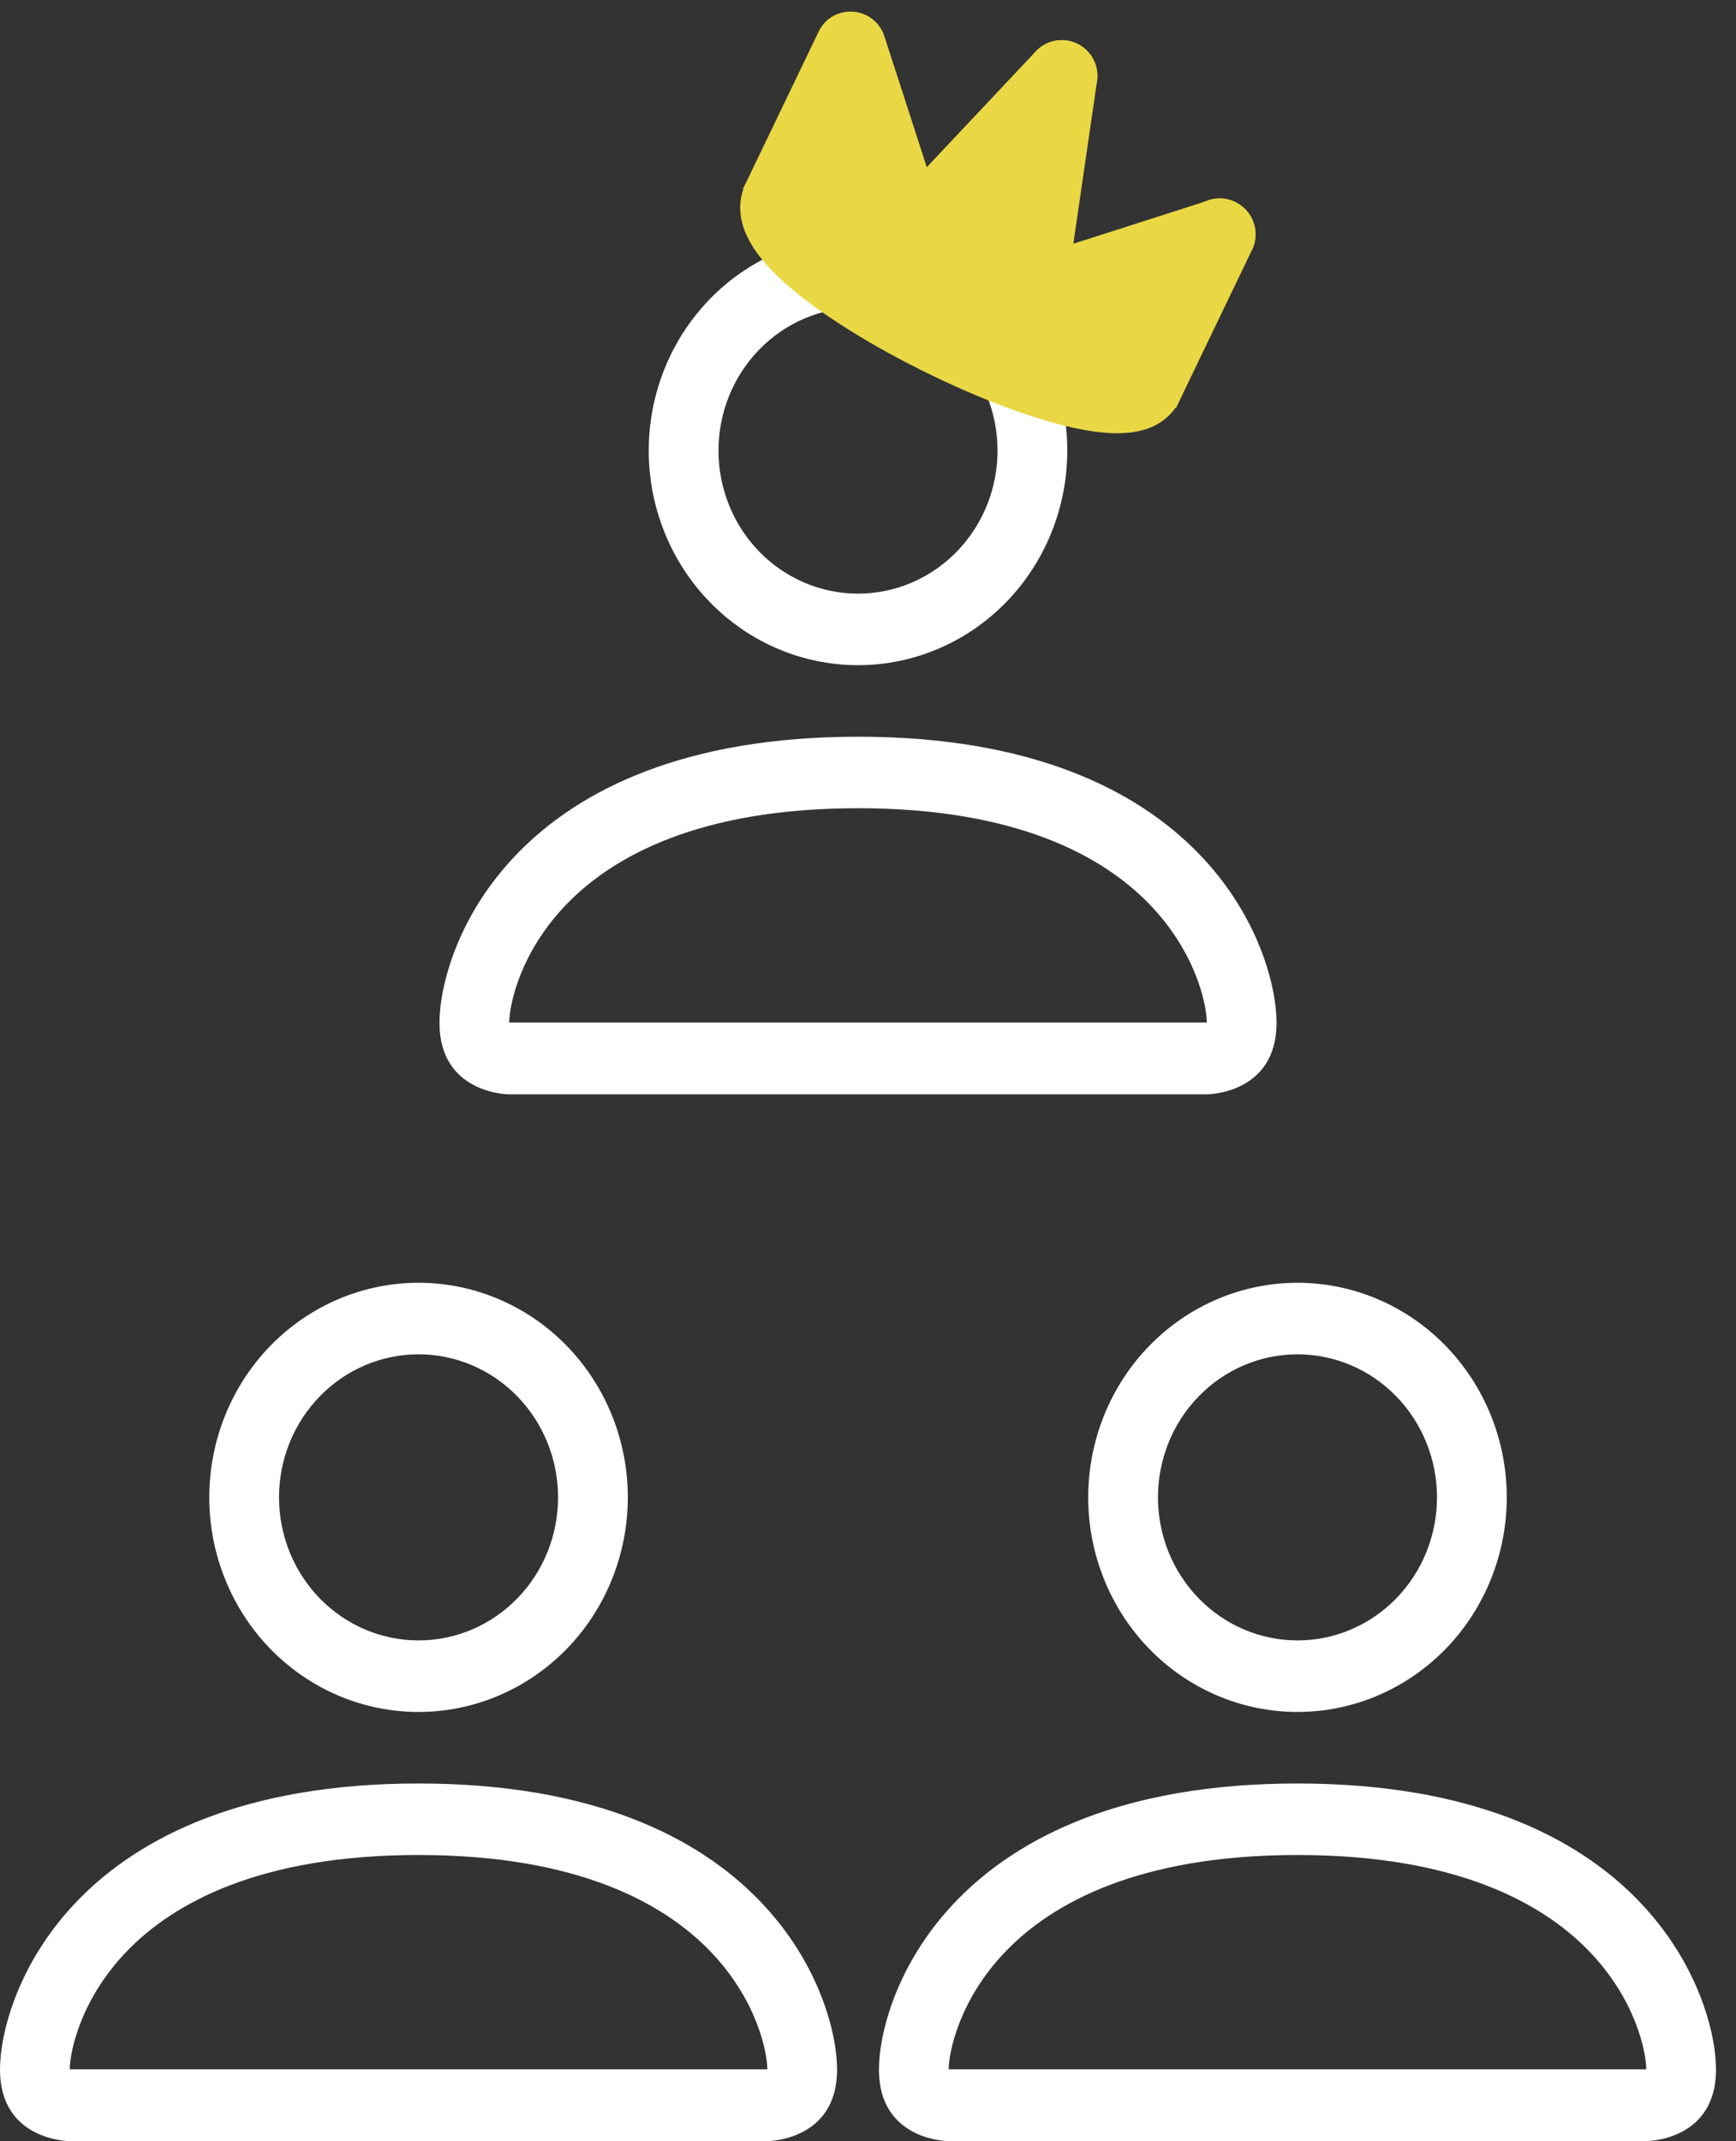 <svg width="73" height="90" viewBox="0 0 73 90" fill="none" xmlns="http://www.w3.org/2000/svg">
<rect x="0" y="0" width="73" height="90" fill="#333333" stroke="none"/>
<path d="M17.6 71.96C19.934 71.96 22.172 71.01 23.823 69.318C25.473 67.626 26.4 65.332 26.4 62.94C26.4 60.548 25.473 58.254 23.823 56.562C22.172 54.87 19.934 53.92 17.6 53.92C15.266 53.92 13.028 54.87 11.377 56.562C9.727 58.254 8.8 60.548 8.8 62.94C8.8 65.332 9.727 67.626 11.377 69.318C13.028 71.01 15.266 71.96 17.6 71.96ZM23.467 62.94C23.467 64.535 22.849 66.064 21.748 67.192C20.648 68.32 19.156 68.953 17.6 68.953C16.044 68.953 14.552 68.32 13.452 67.192C12.351 66.064 11.733 64.535 11.733 62.94C11.733 61.345 12.351 59.816 13.452 58.688C14.552 57.56 16.044 56.927 17.6 56.927C19.156 56.927 20.648 57.56 21.748 58.688C22.849 59.816 23.467 61.345 23.467 62.94ZM35.2 86.993C35.2 90 32.267 90 32.267 90H2.933C2.933 90 0 90 0 86.993C0 83.987 2.933 74.967 17.6 74.967C32.267 74.967 35.2 83.987 35.2 86.993ZM32.267 86.981C32.264 86.242 31.815 84.017 29.826 81.978C27.914 80.018 24.314 77.973 17.6 77.973C10.883 77.973 7.286 80.018 5.374 81.978C3.385 84.017 2.939 86.242 2.933 86.981H32.267Z" fill="white"/>
<path d="M54.56 71.96C56.894 71.96 59.132 71.01 60.782 69.318C62.433 67.626 63.36 65.332 63.36 62.94C63.36 60.548 62.433 58.254 60.782 56.562C59.132 54.87 56.894 53.92 54.56 53.92C52.226 53.92 49.988 54.87 48.337 56.562C46.687 58.254 45.76 60.548 45.76 62.94C45.76 65.332 46.687 67.626 48.337 69.318C49.988 71.01 52.226 71.96 54.56 71.96ZM60.427 62.94C60.427 64.535 59.809 66.064 58.708 67.192C57.608 68.32 56.116 68.953 54.56 68.953C53.004 68.953 51.512 68.32 50.412 67.192C49.311 66.064 48.693 64.535 48.693 62.94C48.693 61.345 49.311 59.816 50.412 58.688C51.512 57.56 53.004 56.927 54.56 56.927C56.116 56.927 57.608 57.56 58.708 58.688C59.809 59.816 60.427 61.345 60.427 62.94ZM72.16 86.993C72.16 90 69.227 90 69.227 90H39.893C39.893 90 36.96 90 36.96 86.993C36.96 83.987 39.893 74.967 54.56 74.967C69.227 74.967 72.16 83.987 72.16 86.993ZM69.227 86.981C69.224 86.242 68.775 84.017 66.786 81.978C64.874 80.018 61.274 77.973 54.56 77.973C47.843 77.973 44.246 80.018 42.334 81.978C40.345 84.017 39.899 86.242 39.893 86.981H69.227Z" fill="white"/>
<path d="M36.08 27.96C38.414 27.96 40.652 27.01 42.303 25.318C43.953 23.627 44.88 21.332 44.88 18.94C44.88 16.548 43.953 14.254 42.303 12.562C40.652 10.87 38.414 9.92 36.08 9.92C33.746 9.92 31.508 10.87 29.858 12.562C28.207 14.254 27.28 16.548 27.28 18.94C27.28 21.332 28.207 23.627 29.858 25.318C31.508 27.01 33.746 27.96 36.08 27.96ZM41.947 18.94C41.947 20.535 41.329 22.064 40.228 23.192C39.128 24.32 37.636 24.953 36.08 24.953C34.524 24.953 33.032 24.32 31.932 23.192C30.831 22.064 30.213 20.535 30.213 18.94C30.213 17.345 30.831 15.816 31.932 14.688C33.032 13.56 34.524 12.927 36.08 12.927C37.636 12.927 39.128 13.56 40.228 14.688C41.329 15.816 41.947 17.345 41.947 18.94ZM53.68 42.993C53.68 46 50.747 46 50.747 46H21.413C21.413 46 18.48 46 18.48 42.993C18.48 39.987 21.413 30.967 36.08 30.967C50.747 30.967 53.68 39.987 53.68 42.993ZM50.747 42.981C50.744 42.242 50.295 40.017 48.306 37.978C46.394 36.018 42.794 33.973 36.08 33.973C29.363 33.973 25.766 36.018 23.854 37.978C21.865 40.017 21.419 42.242 21.413 42.981H50.747Z" fill="white"/>
<path d="M32.707 8.36C31.371 11.138 47.027 18.731 48.242 16.206" stroke="#E9D844" stroke-width="3"/>
<path d="M37.105 2.676C37.464 1.93 37.156 1.022 36.416 0.648C35.677 0.275 34.786 0.577 34.427 1.324L37.105 2.676ZM33.915 9.309L37.105 2.676L34.427 1.324L31.237 7.957L33.915 9.309Z" fill="#E9D844"/>
<path d="M52.639 10.522C52.998 9.776 52.69 8.868 51.95 8.494C51.211 8.121 50.32 8.423 49.961 9.17L52.639 10.522ZM49.449 17.155L52.639 10.522L49.961 9.17L46.771 15.803L49.449 17.155Z" fill="#E9D844"/>
<path d="M43.31 12.405L51.3 9.846" stroke="#E9D844" stroke-width="3" stroke-linecap="round"/>
<path d="M37.186 1.517C36.931 0.728 36.088 0.306 35.303 0.573C34.519 0.84 34.091 1.695 34.346 2.483L37.186 1.517ZM34.346 2.483L36.906 10.378L39.745 9.411L37.186 1.517L34.346 2.483Z" fill="#E9D844"/>
<path d="M44.647 3.188L38.339 9.887" stroke="#E9D844" stroke-width="3" stroke-linecap="round"/>
<path d="M44.647 3.188L43.306 12.395" stroke="#E9D844" stroke-width="3" stroke-linecap="round"/>
<path d="M48.377 11.417C48.447 11.392 48.562 11.362 48.585 11.47C48.63 11.681 48.282 11.91 48.17 12.04C47.86 12.399 47.747 12.871 47.643 13.325C47.558 13.695 47.266 13.936 47.103 14.273C47.029 14.427 46.968 14.62 46.864 14.755C46.745 14.91 46.556 14.935 46.388 15.01C46.237 15.077 46.093 15.111 45.999 14.925C45.867 14.661 45.842 14.345 45.823 14.055C45.805 13.783 45.758 13.458 45.825 13.189C45.875 12.986 46.047 12.851 46.134 12.67C46.175 12.585 45.962 12.698 45.941 12.706C45.66 12.818 45.362 12.886 45.087 13.012C44.797 13.146 44.765 13.364 44.583 13.598C44.442 13.778 44.398 13.981 44.303 14.179C44.242 14.306 44.169 14.339 44.303 14.49C44.407 14.608 44.573 14.686 44.715 14.746C44.811 14.786 44.936 14.792 44.768 14.706C44.288 14.458 43.804 14.219 43.322 13.976C42.836 13.73 42.313 13.514 41.853 13.216C41.683 13.106 41.908 12.895 41.825 12.842C41.435 12.591 40.905 12.445 40.451 12.388C40.213 12.359 40.062 12.52 39.827 12.481C39.584 12.44 39.347 12.275 39.139 12.151C38.688 11.88 38.247 11.6 37.788 11.344C37.587 11.232 37.367 11.127 37.183 10.985C37.128 10.943 37.061 10.914 36.993 10.901C36.763 10.857 36.528 10.844 36.296 10.796C36.235 10.784 36.243 10.699 36.206 10.659C36.058 10.501 35.718 10.409 35.531 10.315C35.242 10.169 34.877 10.049 34.616 9.851C34.384 9.675 34.211 9.423 33.967 9.25C33.826 9.151 33.599 9.083 33.577 8.882C33.545 8.599 33.658 8.31 33.638 8.023C33.621 7.767 33.683 7.491 33.715 7.236C33.76 6.887 33.827 6.518 33.98 6.2C34.2 5.741 34.394 5.268 34.615 4.809C34.736 4.557 34.93 4.309 35.244 4.475C35.599 4.662 35.754 5.263 35.717 5.642C35.687 5.952 35.651 6.26 35.625 6.572C35.603 6.835 35.626 7.094 35.712 7.346C35.742 7.431 35.803 7.498 35.823 7.588C35.851 7.719 35.846 7.845 35.888 7.974C35.956 8.177 36.061 8.373 36.157 8.565C36.225 8.701 36.292 8.886 36.393 8.993C36.748 9.366 37.263 9.406 37.696 9.625C37.784 9.669 37.875 9.709 37.96 9.758C37.996 9.779 37.697 9.754 37.672 9.748C36.69 9.512 35.888 8.891 35.007 8.413C34.847 8.326 34.682 8.244 34.511 8.18C34.491 8.172 34.44 8.152 34.446 8.173C34.458 8.221 34.564 8.285 34.59 8.303C34.823 8.473 35.063 8.637 35.309 8.788C36.345 9.428 37.489 9.863 38.572 10.41C39.124 10.689 39.693 10.925 40.261 11.168C40.641 11.33 41.005 11.391 41.403 11.477C41.529 11.505 42.056 11.71 42.044 11.435C42.034 11.206 41.979 11.059 41.843 10.875C41.67 10.639 41.464 10.453 41.229 10.284C41.178 10.247 41.13 10.212 41.097 10.157C41.044 10.067 40.952 10.021 40.92 9.922C40.887 9.825 41.041 9.616 41.081 9.533C41.187 9.312 41.354 9.064 41.407 8.823C41.449 8.634 41.477 8.5 41.561 8.325C41.654 8.133 41.775 7.724 41.99 7.642C42.143 7.584 42.245 7.51 42.362 7.386C42.429 7.316 42.507 7.162 42.586 7.115C42.613 7.099 42.589 7.182 42.581 7.214C42.548 7.348 42.511 7.479 42.488 7.615C42.428 7.98 42.356 8.318 42.324 8.687C42.304 8.919 42.186 9.113 42.087 9.319C42.015 9.469 41.999 9.744 42.123 9.871" stroke="#E9D844" stroke-width="3" stroke-linecap="round"/>
<path d="M42.524 9.387C42.487 9.289 42.405 9.216 42.453 9.116C42.566 8.881 42.656 8.64 42.705 8.382C42.801 7.886 43.069 7.427 43.261 6.965C43.442 6.527 43.751 6.109 43.825 5.636C43.887 5.245 43.449 5.524 43.301 5.651C42.253 6.555 41.978 8.092 41.836 9.409C41.754 10.17 41.627 10.898 41.409 11.631C41.238 12.206 41.099 12.766 40.84 13.305" stroke="#E9D844" stroke-width="3" stroke-linecap="round"/>
</svg>
